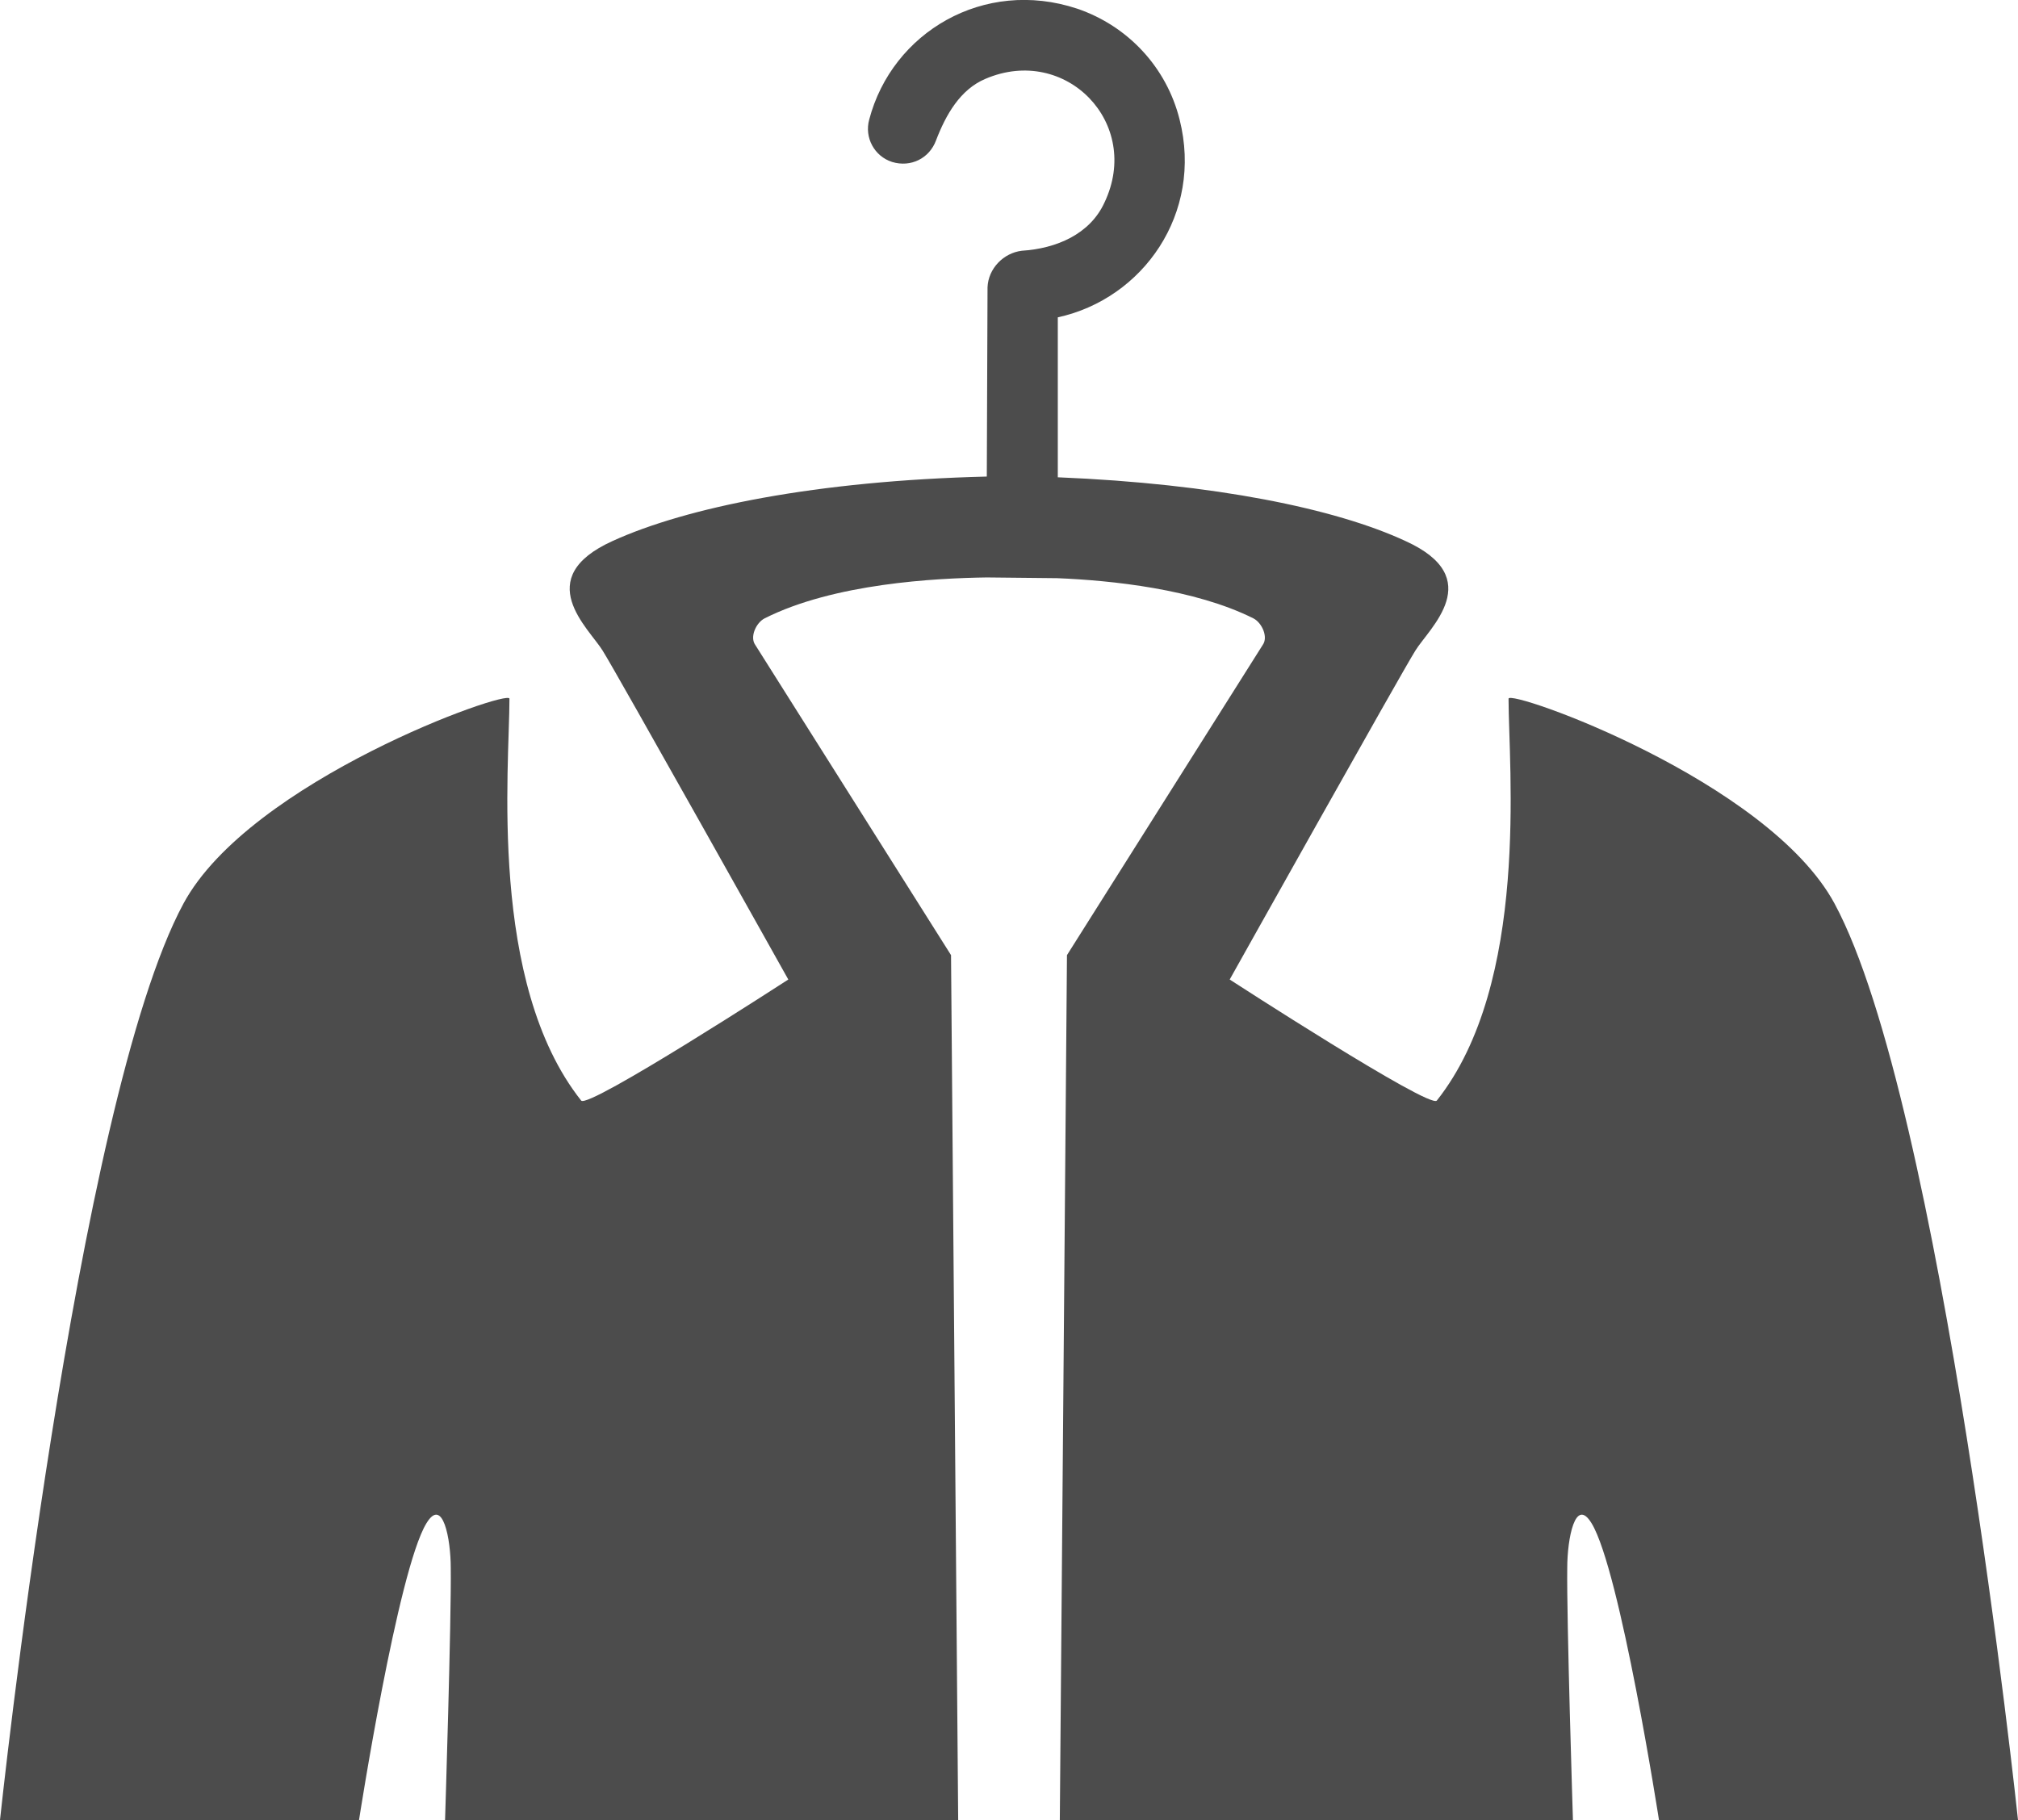 <?xml version="1.0" encoding="UTF-8"?>
<svg xmlns="http://www.w3.org/2000/svg" xmlns:xlink="http://www.w3.org/1999/xlink" width="11" height="9.923" viewBox="0 0 11 9.923" version="1.1">
<g id="surface1">
<path style=" stroke:none;fill-rule:nonzero;fill:rgb(30%,30%,30%);fill-opacity:1;" d="M 10 4.926 C 9.637 4.254 8.223 3.754 8.223 3.809 C 8.223 4.18 8.34 5.359 7.832 6 C 7.793 6.047 6.703 5.34 6.703 5.34 C 6.703 5.34 7.641 3.664 7.715 3.547 C 7.789 3.426 8.109 3.152 7.66 2.949 C 7.281 2.773 6.621 2.637 5.766 2.602 L 5.766 1.73 C 6.23 1.629 6.559 1.164 6.43 0.652 C 6.359 0.367 6.148 0.141 5.871 0.047 C 5.363 -0.121 4.863 0.176 4.738 0.652 C 4.711 0.75 4.766 0.852 4.863 0.883 C 4.965 0.914 5.066 0.863 5.102 0.766 C 5.156 0.625 5.234 0.488 5.371 0.43 C 5.809 0.242 6.227 0.672 6.02 1.105 C 5.941 1.277 5.758 1.355 5.57 1.367 C 5.469 1.379 5.387 1.465 5.383 1.566 L 5.379 2.598 C 4.449 2.621 3.742 2.766 3.34 2.949 C 2.891 3.152 3.211 3.426 3.285 3.547 C 3.359 3.664 4.297 5.34 4.297 5.34 C 4.297 5.34 3.207 6.047 3.168 6 C 2.66 5.359 2.777 4.18 2.777 3.809 C 2.777 3.754 1.363 4.254 1 4.926 C 0.414 6.012 0 9.922 0 9.922 L 1.957 9.922 C 1.957 9.922 2.168 8.562 2.324 8.305 C 2.414 8.156 2.457 8.391 2.457 8.547 C 2.461 8.82 2.426 9.922 2.426 9.922 L 5.223 9.922 L 5.184 5.207 L 4.117 3.516 C 4.086 3.473 4.121 3.395 4.168 3.371 C 4.547 3.18 5.102 3.152 5.379 3.148 L 5.762 3.152 C 6.059 3.164 6.512 3.211 6.832 3.371 C 6.879 3.395 6.914 3.473 6.883 3.516 L 5.816 5.207 L 5.777 9.922 L 8.574 9.922 C 8.574 9.922 8.539 8.82 8.543 8.547 C 8.543 8.391 8.586 8.156 8.676 8.305 C 8.832 8.562 9.043 9.922 9.043 9.922 L 11 9.922 C 11 9.922 10.586 6.012 10 4.926 Z M 10 4.926 "/>
</g>
</svg>
